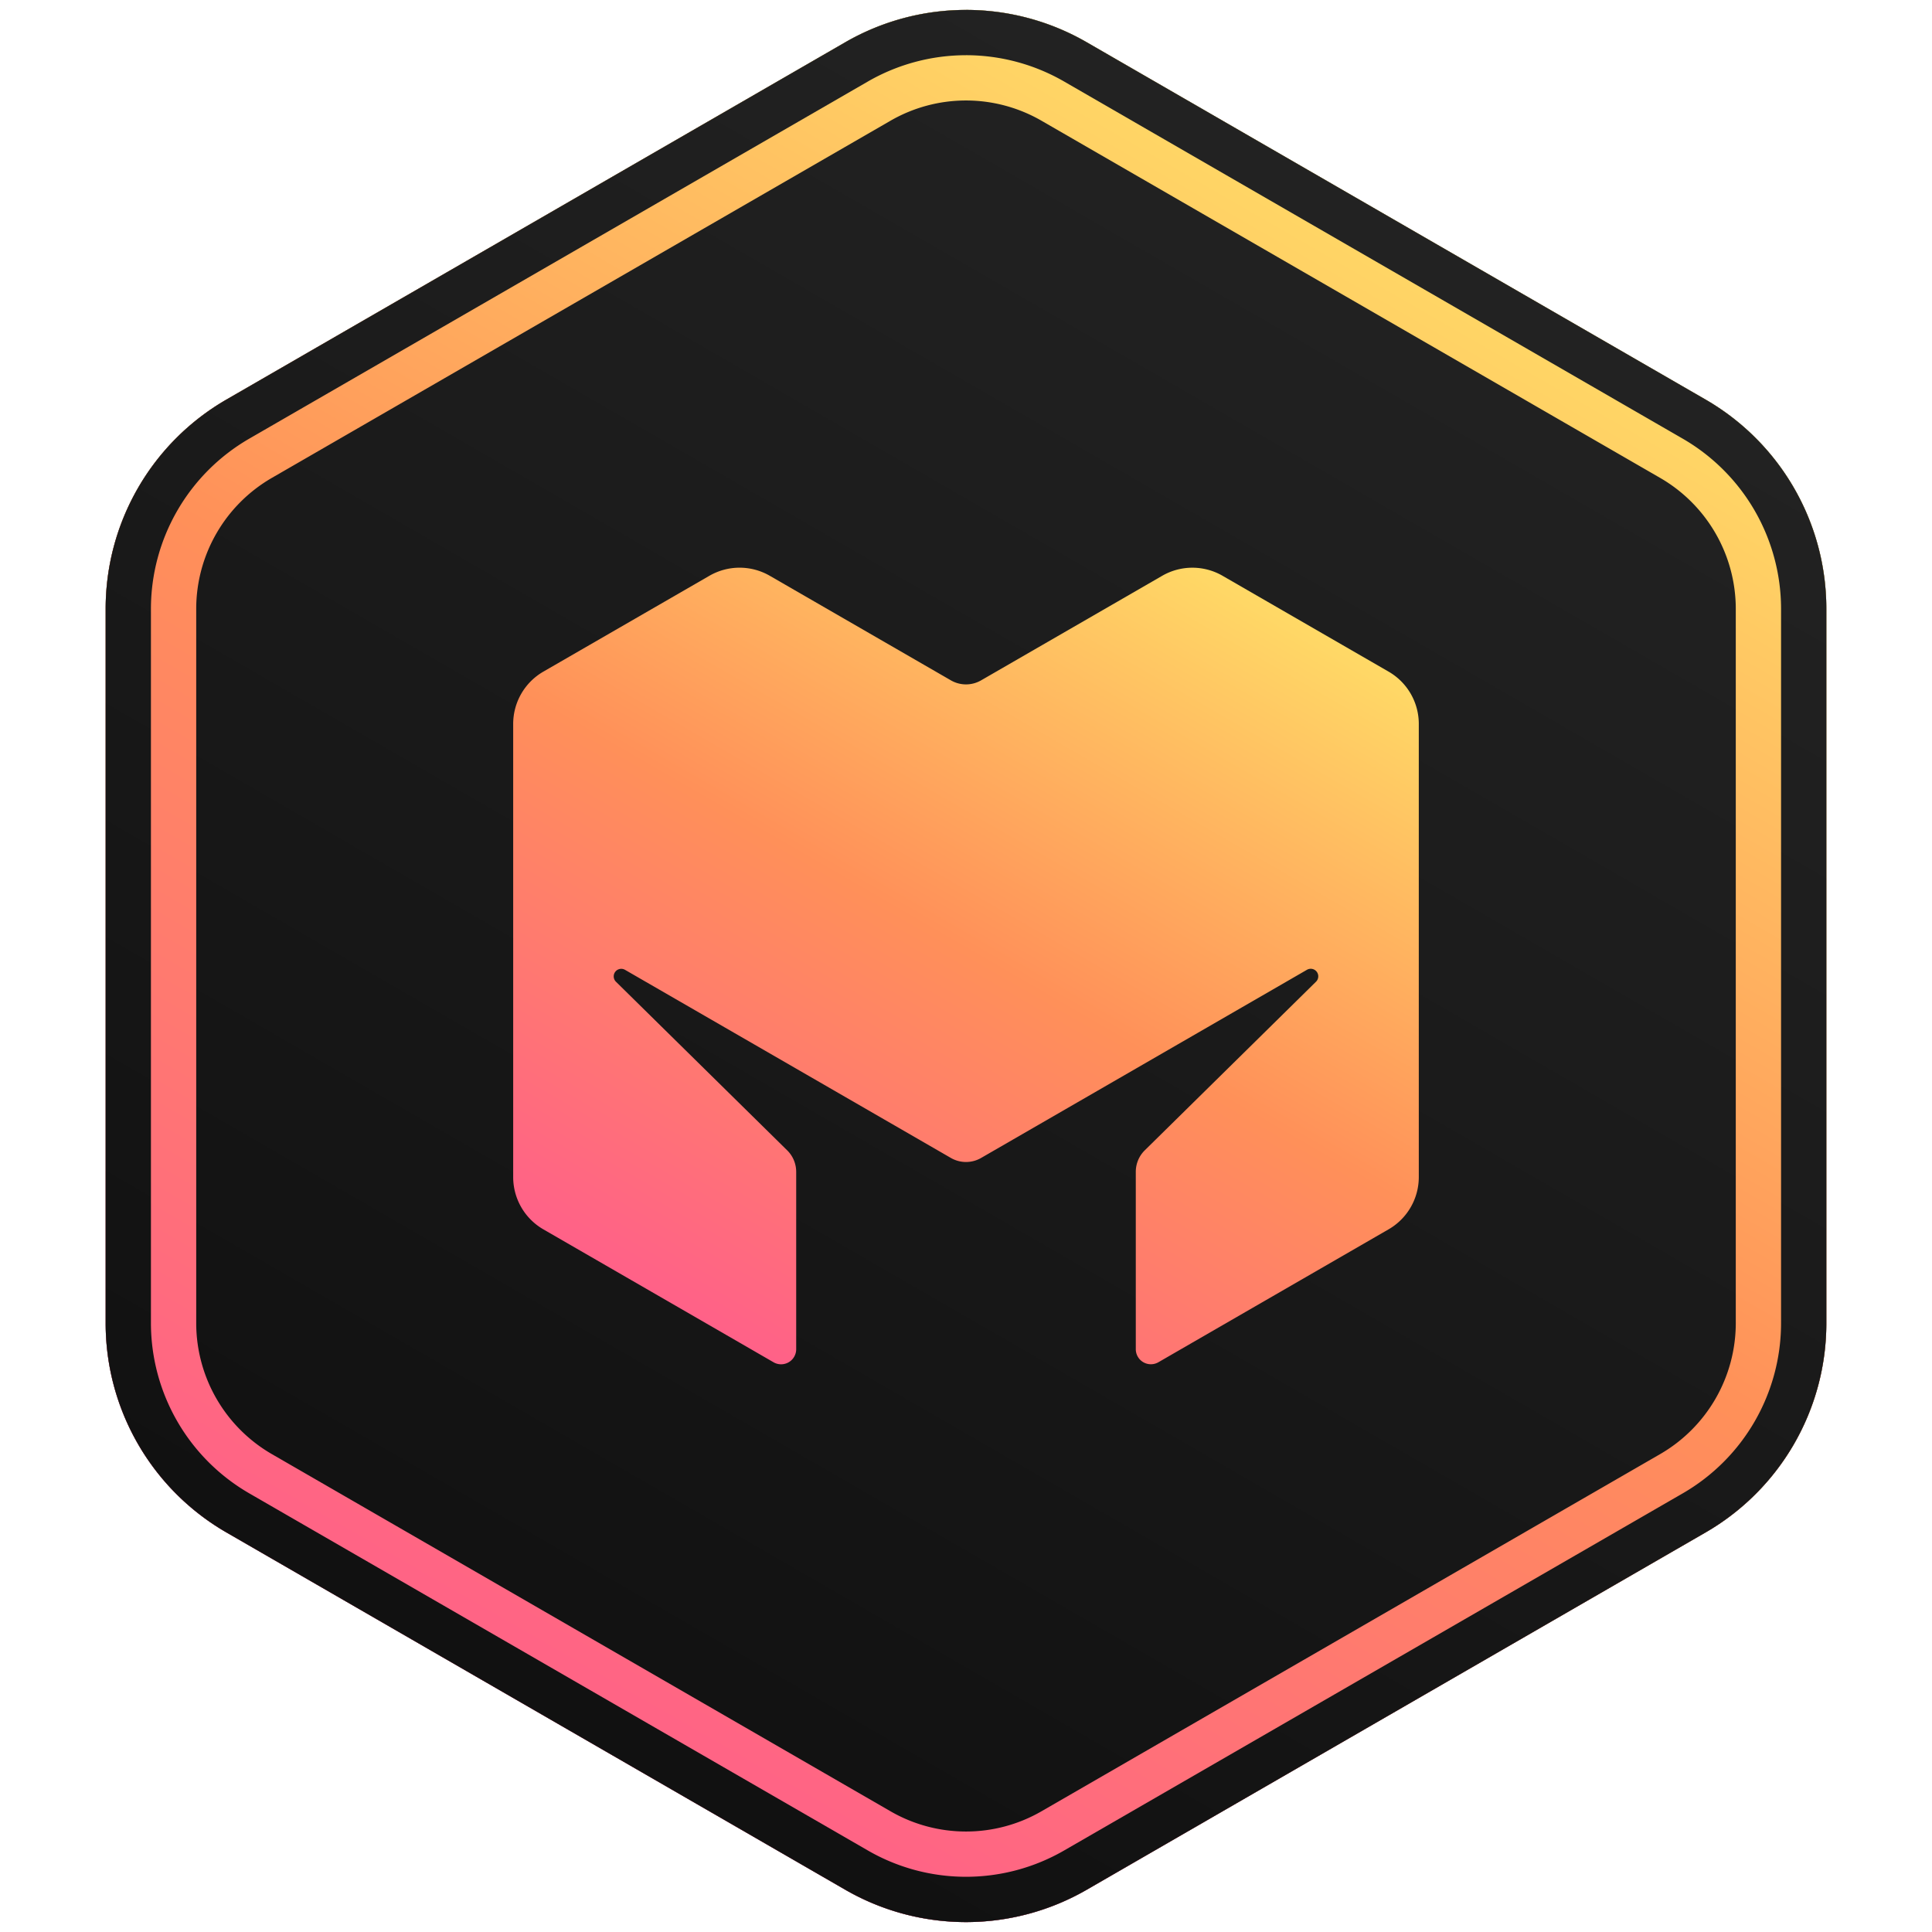 <svg xmlns="http://www.w3.org/2000/svg" xmlns:xlink="http://www.w3.org/1999/xlink" viewBox="0 0 512 512"><defs><linearGradient id="a" x1="370" y1="58.546" x2="142" y2="453.454" gradientUnits="userSpaceOnUse"><stop offset="0" stop-color="#222"/><stop offset="1" stop-color="#111"/></linearGradient><linearGradient id="b" x1="370" y1="58.546" x2="142" y2="453.454" gradientUnits="userSpaceOnUse"><stop offset="0" stop-color="#ffd966"/><stop offset="0.5" stop-color="#ff9059"/><stop offset="1" stop-color="#ff6188"/></linearGradient><linearGradient id="d" x1="316" y1="147.97" x2="196" y2="355.816" xlink:href="#b"/></defs><title>app-icon</title><path d="M484,350.685V161.315a64,64,0,0,0-32-55.426L288,11.2a64,64,0,0,0-64,0L60,105.889a64,64,0,0,0-32,55.426v189.37a64,64,0,0,0,32,55.426L224,500.8a64,64,0,0,0,64,0l164-94.686A64,64,0,0,0,484,350.685Z" fill="url(#a)"/><path d="M256,26.629a40.051,40.051,0,0,1,20,5.359l164,94.686a40.111,40.111,0,0,1,20,34.64V350.685a40.114,40.114,0,0,1-20,34.642L276,480.012a40,40,0,0,1-40,0L72,385.327a40.114,40.114,0,0,1-20-34.642V161.314a40.111,40.111,0,0,1,20-34.64L236,31.988a40.051,40.051,0,0,1,20-5.359m0-24A63.96,63.96,0,0,0,224,11.2L60,105.889a64,64,0,0,0-32,55.425V350.685a64,64,0,0,0,32,55.426L224,500.8a64,64,0,0,0,64,0l164-94.686a64,64,0,0,0,32-55.426V161.314a64,64,0,0,0-32-55.425L288,11.2a63.96,63.96,0,0,0-32-8.574Z" fill="url(#b)"/><path d="M256,14.629A52.067,52.067,0,0,1,282,21.6l164,94.685a52.145,52.145,0,0,1,26,45.034v189.37a52.145,52.145,0,0,1-26,45.034L282,490.4a52,52,0,0,1-52,0L66,395.719a52.145,52.145,0,0,1-26-45.034V161.315a52.145,52.145,0,0,1,26-45.034L230,21.6a52.067,52.067,0,0,1,26-6.967m0-12A63.96,63.96,0,0,0,224,11.2L60,105.889a64,64,0,0,0-32,55.426v189.37a64,64,0,0,0,32,55.426L224,500.8a64,64,0,0,0,64,0l164-94.686a64,64,0,0,0,32-55.426V161.315a64,64,0,0,0-32-55.426L288,11.2a63.96,63.96,0,0,0-32-8.574Z" fill="url(#a)"/><path d="M308,152.589,260,180.3a8,8,0,0,1-8,0l-48-27.713a16,16,0,0,0-16,0l-44,25.4a16,16,0,0,0-8,13.857V311.938a16,16,0,0,0,8,13.856l52,30.022,9,5.2a4,4,0,0,0,6-3.464v-47a8,8,0,0,0-2.387-5.7l-45.38-44.683a2,2,0,0,1,2.4-3.157L211,283.2l41,23.671a8,8,0,0,0,8,0L301,283.2,346.363,257a2,2,0,0,1,2.4,3.157l-45.38,44.683a8,8,0,0,0-2.387,5.7v47a4,4,0,0,0,6,3.464l9-5.2,52-30.022a16,16,0,0,0,8-13.856V191.849a16,16,0,0,0-8-13.857l-44-25.4A16,16,0,0,0,308,152.589Z" fill="url(#d)"/></svg>